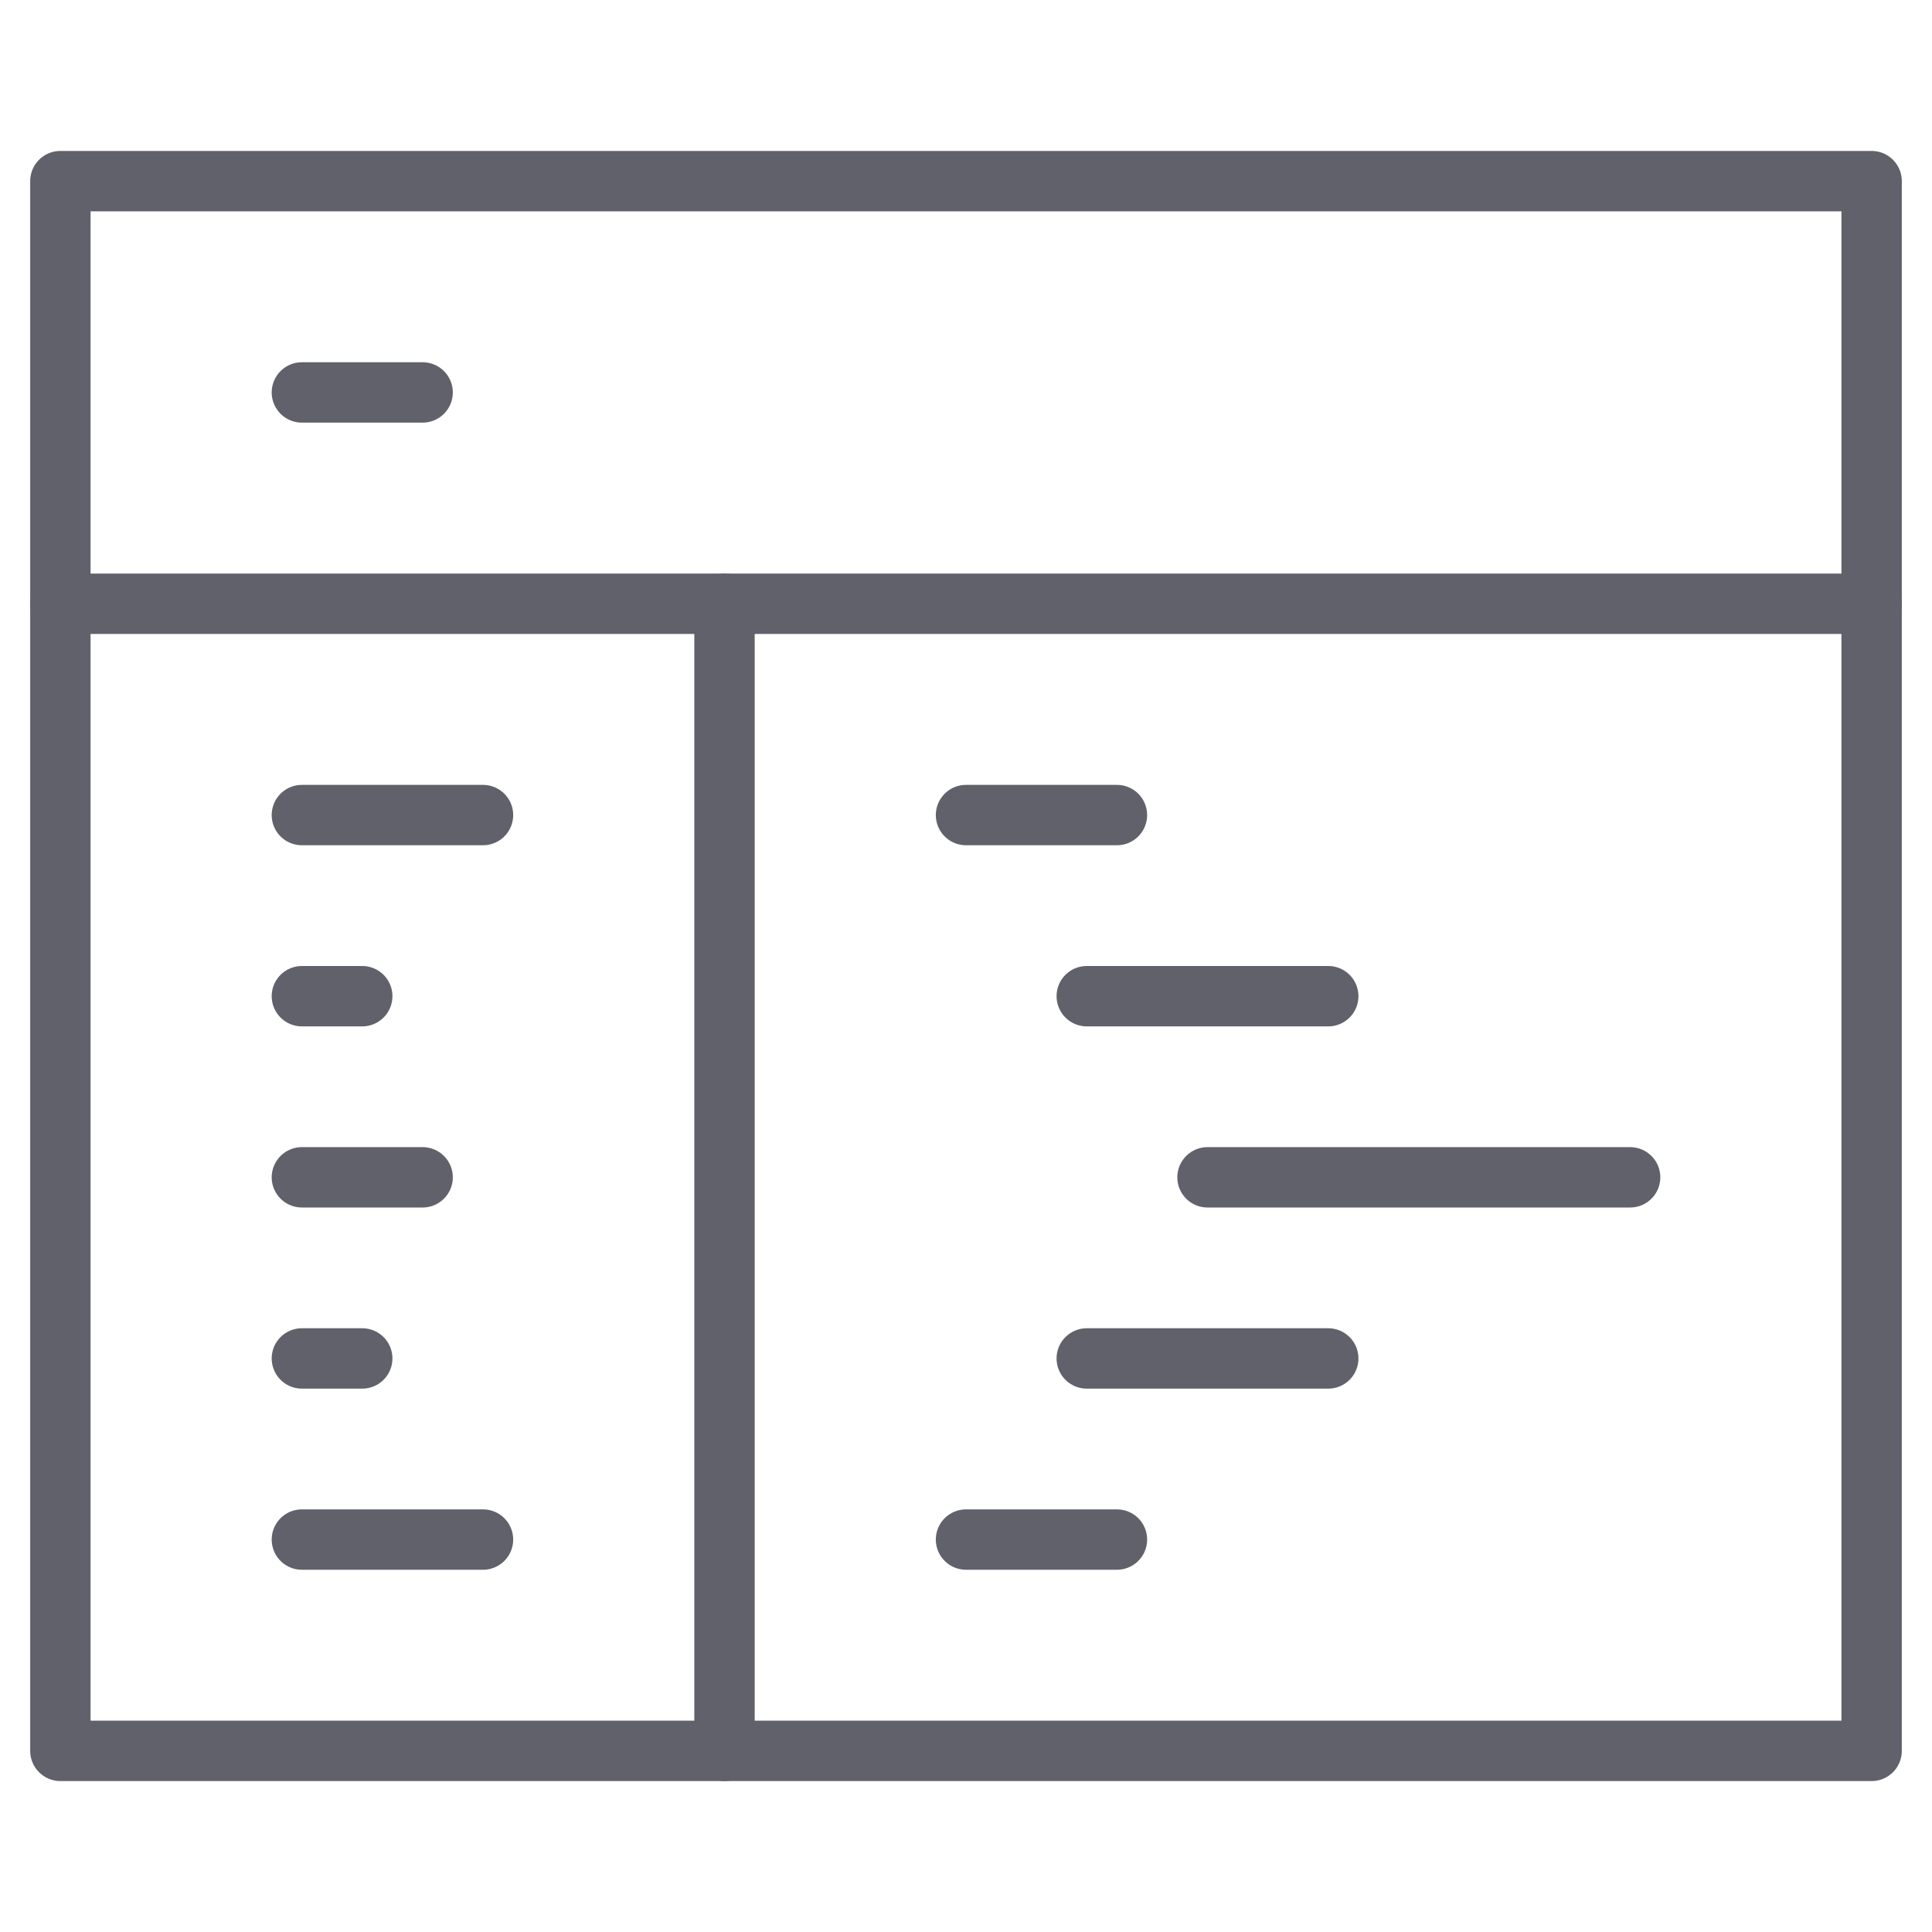 <svg xmlns="http://www.w3.org/2000/svg" height="64" width="64" viewBox="0 0 64 64"><title>code editor 2</title><g stroke-linecap="round" fill="#61616b" stroke-linejoin="round" class="nc-icon-wrapper"><line data-color="color-2" fill="none" stroke="#61616b" stroke-width="2" x1="10" y1="27" x2="16" y2="27"></line> <line data-color="color-2" fill="none" stroke="#61616b" stroke-width="2" x1="10" y1="39" x2="14" y2="39"></line> <line data-color="color-2" fill="none" stroke="#61616b" stroke-width="2" x1="10" y1="33" x2="12" y2="33"></line> <line data-color="color-2" fill="none" stroke="#61616b" stroke-width="2" x1="10" y1="45" x2="12" y2="45"></line> <line data-color="color-2" fill="none" stroke="#61616b" stroke-width="2" x1="10" y1="51" x2="16" y2="51"></line> <line data-color="color-2" fill="none" stroke="#61616b" stroke-width="2" x1="32" y1="27" x2="37" y2="27"></line> <line data-color="color-2" fill="none" stroke="#61616b" stroke-width="2" x1="36" y1="33" x2="44" y2="33"></line> <line data-color="color-2" fill="none" stroke="#61616b" stroke-width="2" x1="40" y1="39" x2="54" y2="39"></line> <line data-color="color-2" fill="none" stroke="#61616b" stroke-width="2" x1="36" y1="45" x2="44" y2="45"></line> <line data-color="color-2" fill="none" stroke="#61616b" stroke-width="2" x1="32" y1="51" x2="37" y2="51"></line> <line fill="none" stroke="#61616b" stroke-width="2" x1="24" y1="20" x2="24" y2="58"></line> <line data-color="color-2" fill="none" stroke="#61616b" stroke-width="2" x1="10" y1="13" x2="14" y2="13"></line> <line fill="none" stroke="#61616b" stroke-width="2" x1="2" y1="20" x2="62" y2="20"></line> <rect x="2" y="6" fill="none" stroke="#61616b" stroke-width="2" width="60" height="52"></rect></g></svg>
